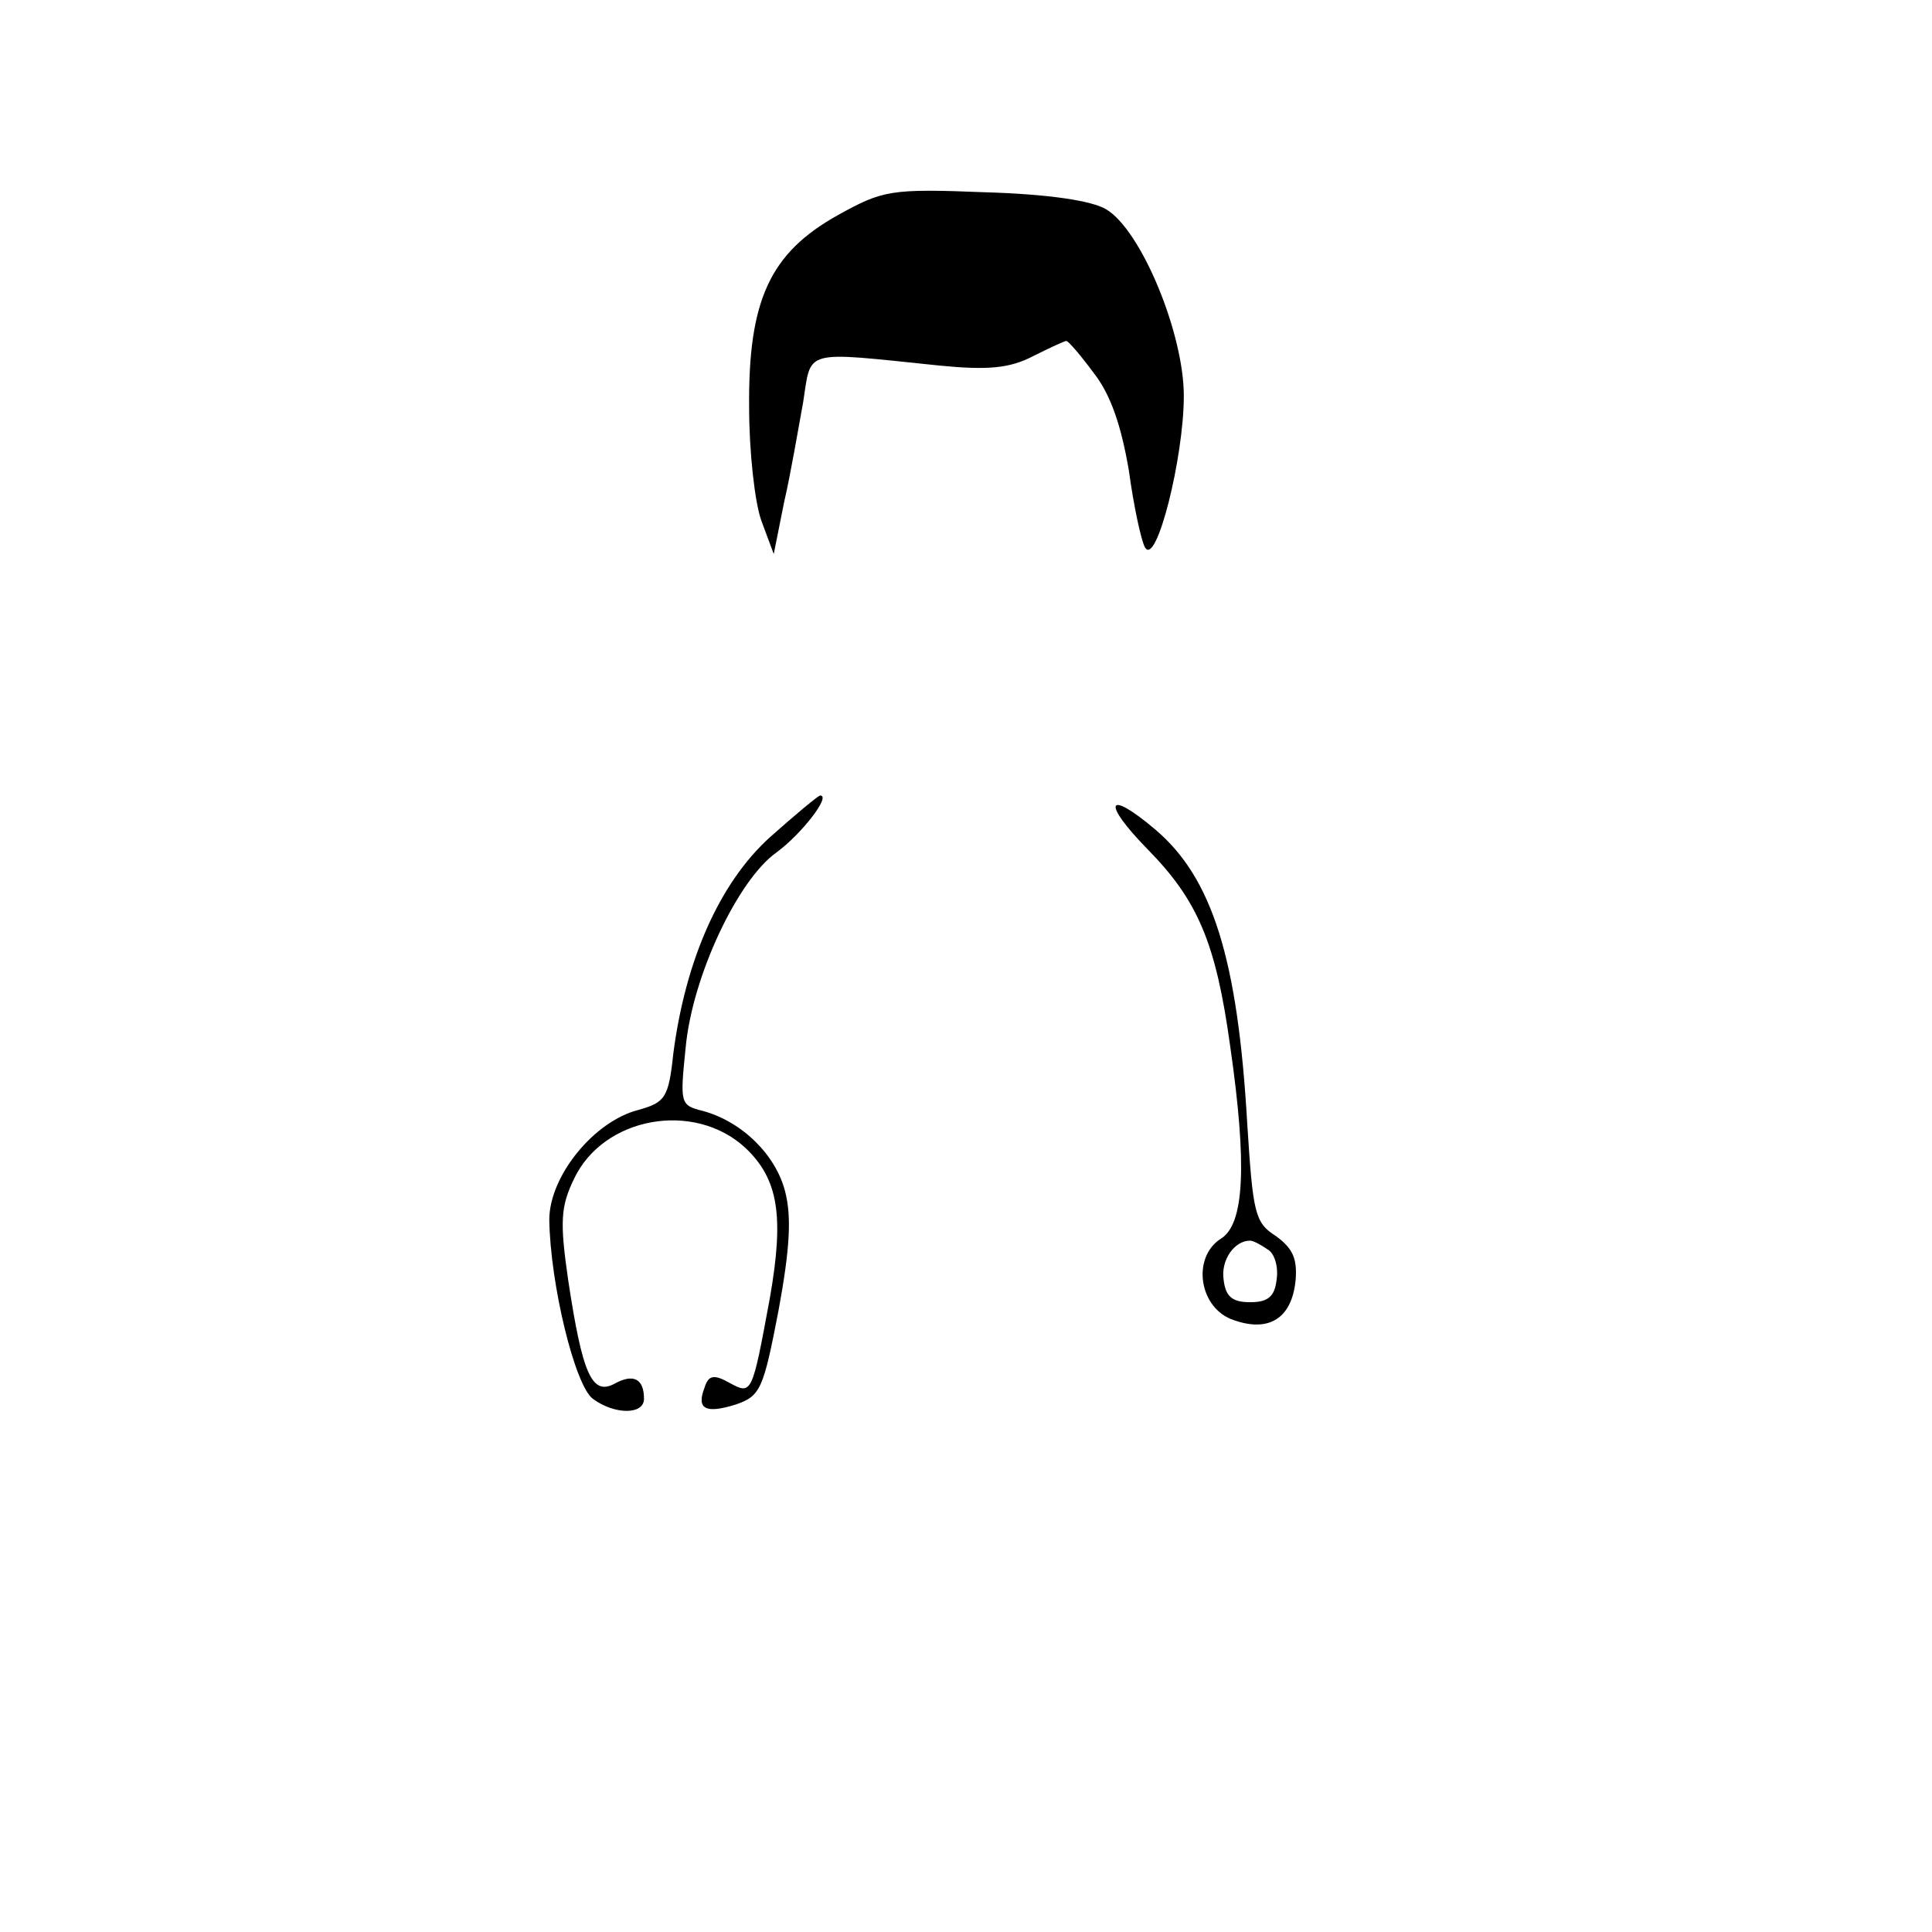 <?xml version="1.0" standalone="no"?>
<!DOCTYPE svg PUBLIC "-//W3C//DTD SVG 20010904//EN"
 "http://www.w3.org/TR/2001/REC-SVG-20010904/DTD/svg10.dtd">
<svg version="1.0" xmlns="http://www.w3.org/2000/svg"
 width="204pt" height="204pt" viewBox="0 0 204 204"
 preserveAspectRatio="xMidYMid meet">

<g transform="translate(0,204) scale(0.1,-0.1)"
fill="#000000" stroke="none">
<path d="M885 1813 c-72 -40 -95 -90 -94 -203 0 -47 6 -101 13 -120 l13 -35
11 55 c7 30 15 78 20 105 9 57 -2 54 144 39 51 -5 74 -3 99 10 18 9 33 16 35
16 2 0 15 -15 29 -34 18 -23 29 -56 37 -103 5 -37 13 -74 17 -81 12 -21 41 95
41 160 0 66 -45 175 -82 197 -15 9 -60 16 -128 18 -100 4 -108 2 -155 -24z"/>
<path d="M813 1156 c-53 -48 -89 -129 -102 -228 -5 -48 -9 -52 -37 -60 -47
-12 -94 -70 -94 -116 1 -68 27 -175 46 -189 23 -17 54 -17 54 0 0 21 -11 27
-31 16 -24 -13 -34 10 -49 109 -9 62 -8 78 6 107 31 66 127 83 181 33 35 -33
41 -72 26 -158 -19 -103 -19 -103 -43 -90 -16 9 -22 8 -26 -5 -9 -23 1 -28 33
-18 26 9 29 16 45 99 12 65 14 99 7 126 -10 39 -46 74 -87 85 -24 6 -24 8 -18
67 7 75 55 177 96 206 26 19 58 60 46 60 -2 0 -26 -20 -53 -44z"/>
<path d="M1212 1143 c53 -54 72 -99 87 -208 18 -125 15 -188 -10 -203 -31 -20
-23 -74 14 -86 37 -13 61 2 65 42 2 23 -3 34 -21 47 -22 14 -24 24 -30 118
-10 175 -37 260 -97 311 -52 44 -57 29 -8 -21z m126 -422 c8 -4 12 -19 10 -32
-2 -18 -9 -24 -28 -24 -19 0 -26 6 -28 24 -3 20 11 41 28 41 3 0 11 -4 18 -9z"/>
</g>
</svg>
